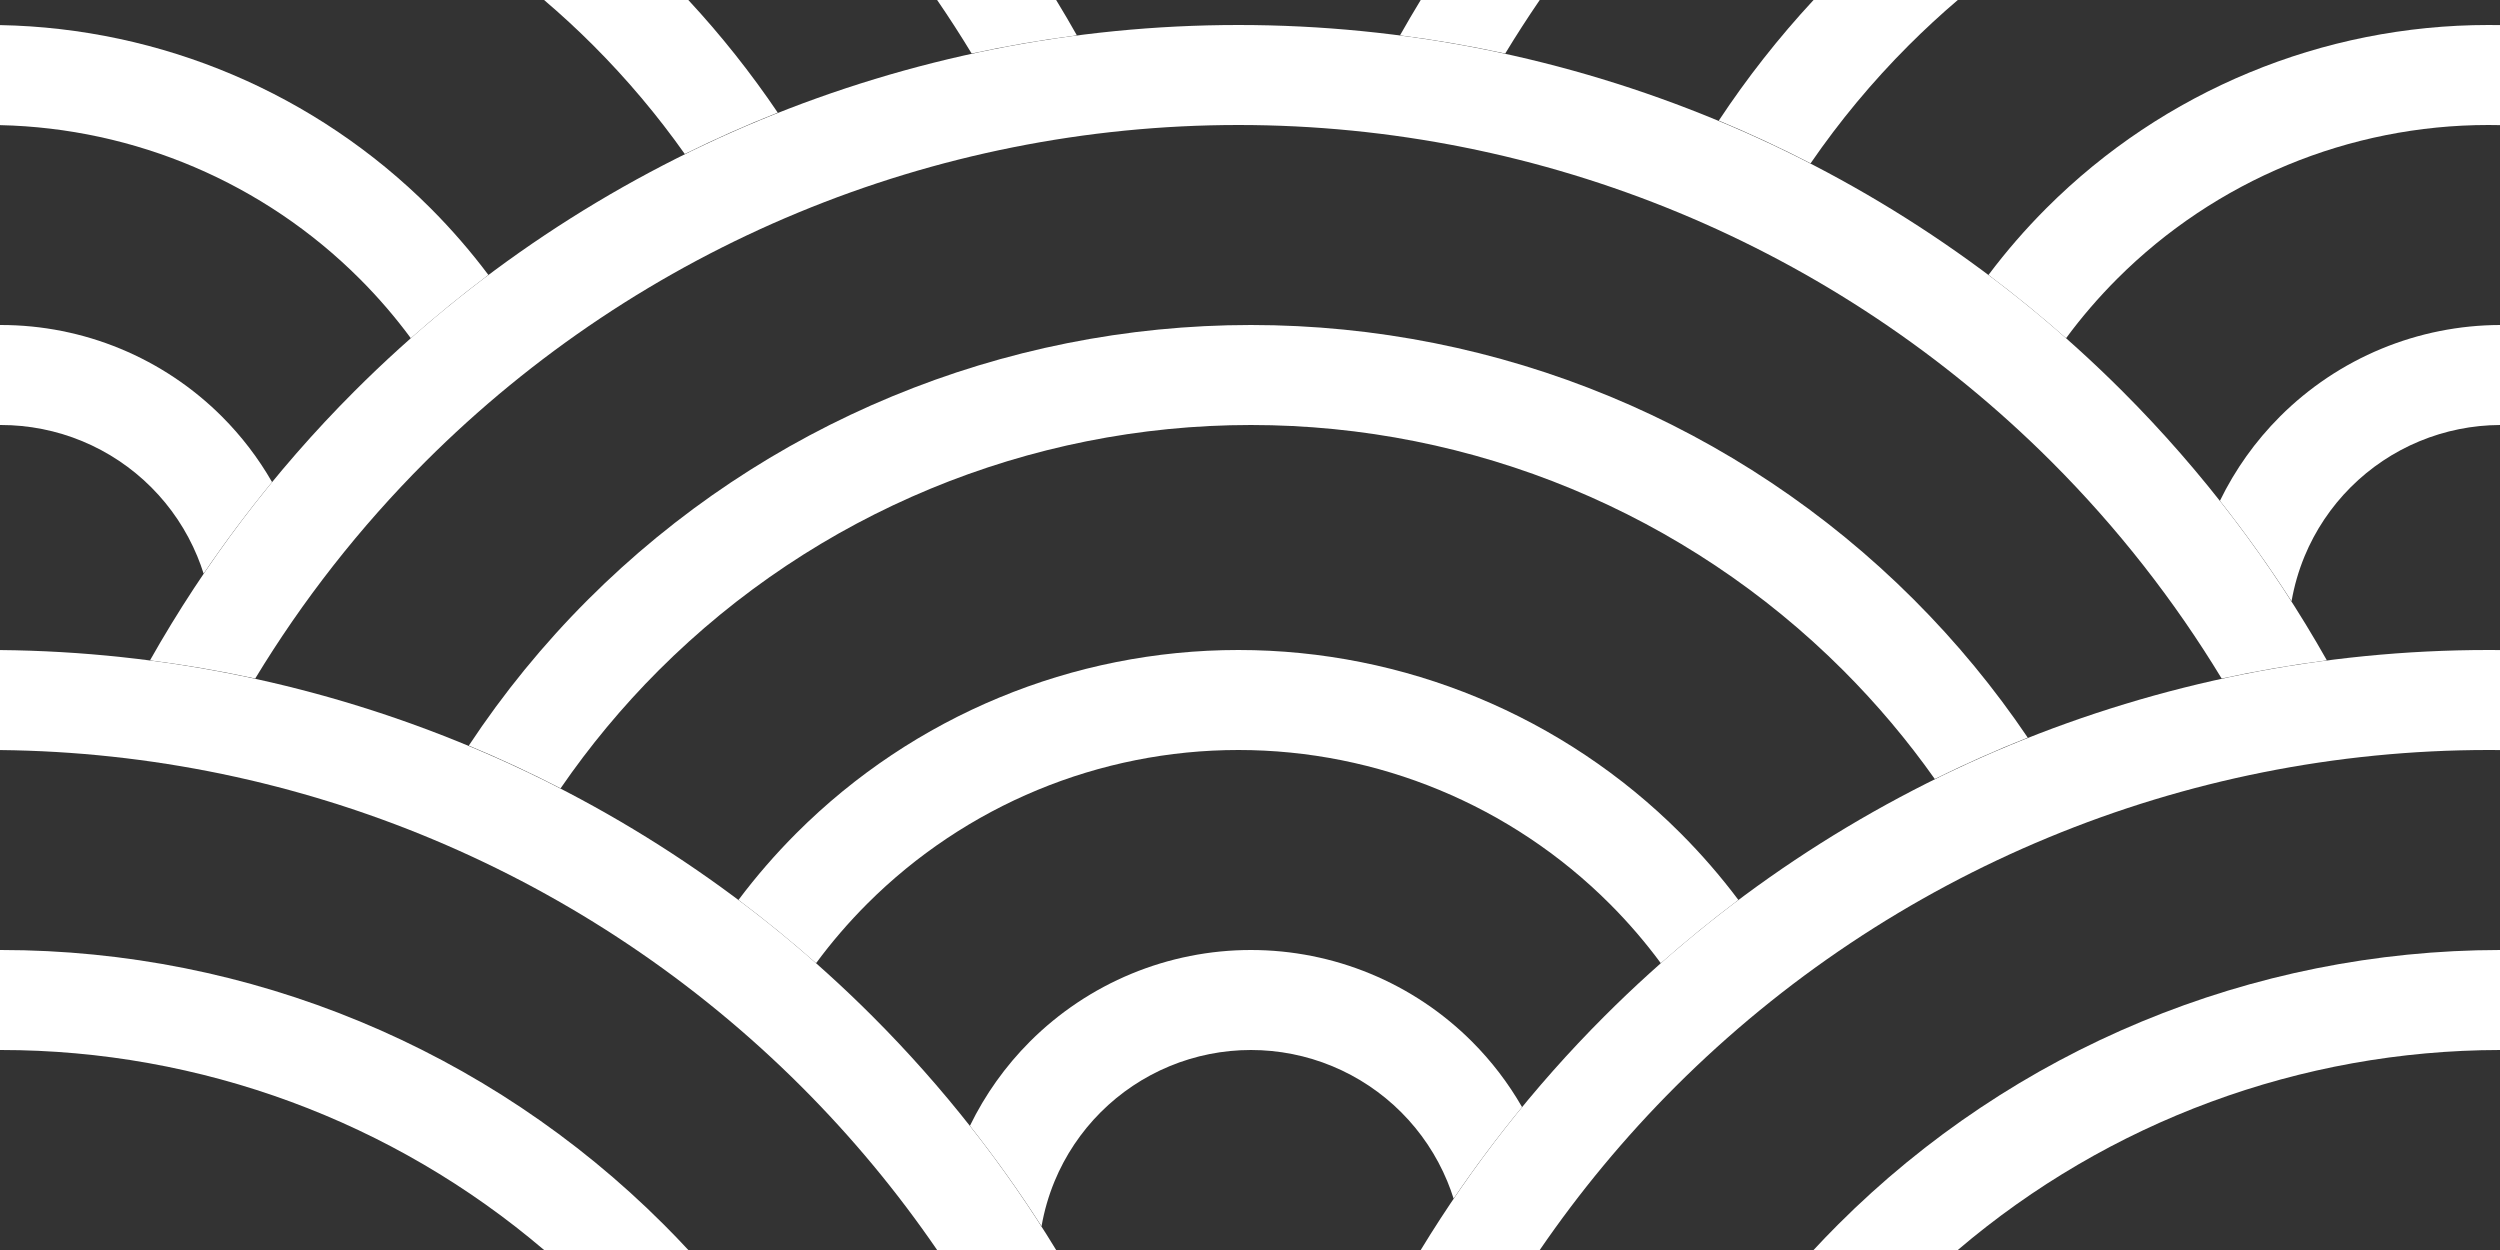 <svg width="128" height="64" viewBox="0 0 128 64" fill="none" xmlns="http://www.w3.org/2000/svg">
<rect x="0" y="0" width="128" height="64" fill="#333333" stroke="none"/>
<path d="M47.981 0L54.075 0C54.439 0.598 54.793 1.201 55.136 1.81C53.316 2.045 51.519 2.356 49.749 2.741C49.186 1.812 48.596 0.898 47.981 0Z" fill="white"/>
<path d="M27.857 0L35.242 0C36.923 1.812 38.452 3.741 39.821 5.767C38.2 6.41 36.613 7.116 35.061 7.885C33.667 5.913 32.099 4.05 30.369 2.319C29.56 1.51 28.722 0.737 27.857 0Z" fill="white"/>
<path d="M0 6.407L0 1.285C8.273 1.438 16.174 4.791 22.036 10.653C23.112 11.729 24.103 12.874 25.006 14.077C23.639 15.104 22.314 16.185 21.034 17.316C20.243 16.244 19.369 15.226 18.415 14.273C13.514 9.372 6.915 6.559 0 6.407Z" fill="white"/>
<path d="M0 21.76V16.64C0.016 16.64 0.032 16.64 0.048 16.64C2.149 16.64 4.23 17.054 6.171 17.858C8.112 18.662 9.876 19.841 11.362 21.326C12.365 22.329 13.227 23.458 13.93 24.683C12.692 26.189 11.523 27.753 10.425 29.369C10.33 29.067 10.222 28.77 10.1 28.476C9.553 27.156 8.752 25.957 7.742 24.947C6.731 23.936 5.532 23.135 4.212 22.588C2.892 22.041 1.477 21.76 0.048 21.76C0.032 21.76 0.016 21.76 0 21.76Z" fill="white"/>
<path d="M0 38.403L0 33.283C16.76 33.438 32.8 40.162 44.663 52.025C48.296 55.658 51.447 59.683 54.075 64H47.981C45.945 61.028 43.626 58.229 41.043 55.646C30.14 44.743 15.402 38.558 0 38.403Z" fill="white"/>
<path d="M0 53.76L0 48.64C0.016 48.64 0.032 48.64 0.048 48.64C12.779 48.64 24.988 53.697 33.989 62.699C34.416 63.126 34.834 63.559 35.242 64H27.857C20.128 57.414 10.277 53.76 0.048 53.76C0.032 53.76 0.016 53.76 0 53.76Z" fill="white"/>
<path d="M78.835 64H72.741C75.369 59.683 78.52 55.658 82.153 52.025C94.156 40.023 110.434 33.28 127.408 33.28C127.606 33.28 127.803 33.281 128 33.283V38.403C127.803 38.401 127.606 38.4 127.408 38.4C111.792 38.4 96.816 44.603 85.774 55.645C83.19 58.229 80.872 61.028 78.835 64Z" fill="white"/>
<path d="M100.239 64H92.854C93.263 63.559 93.68 63.126 94.107 62.699C103.097 53.709 115.287 48.653 128 48.64V53.76C117.789 53.772 107.956 57.425 100.239 64Z" fill="white"/>
<path d="M128 16.64V21.76C126.588 21.766 125.19 22.048 123.885 22.588C122.565 23.135 121.365 23.936 120.355 24.947C119.345 25.957 118.543 27.156 117.996 28.476C117.688 29.221 117.464 29.996 117.327 30.787C116.188 29.01 114.964 27.293 113.66 25.642C114.437 24.045 115.475 22.586 116.735 21.326C118.22 19.841 119.984 18.662 121.925 17.858C123.852 17.06 125.915 16.646 128 16.64Z" fill="white"/>
<path d="M128 1.285V6.407C127.803 6.402 127.606 6.4 127.408 6.4C120.279 6.4 113.442 9.232 108.401 14.273C107.448 15.226 106.573 16.244 105.782 17.316C104.503 16.185 103.178 15.104 101.81 14.077C102.713 12.874 103.705 11.729 104.781 10.653C110.782 4.651 118.921 1.28 127.408 1.28C127.606 1.28 127.803 1.282 128 1.285Z" fill="white"/>
<path d="M92.854 0L100.239 0C99.375 0.737 98.537 1.51 97.728 2.319C95.858 4.189 94.179 6.214 92.702 8.363C91.171 7.573 89.603 6.843 88.002 6.176C89.44 4 91.061 1.934 92.854 0Z" fill="white"/>
<path d="M78.835 0C78.22 0.898 77.63 1.812 77.067 2.741C75.298 2.356 73.501 2.045 71.68 1.81C72.024 1.201 72.377 0.598 72.741 0L78.835 0Z" fill="white"/>
<path d="M21.774 23.645C32.816 12.603 47.792 6.4 63.408 6.4C79.024 6.4 94.001 12.603 105.043 23.646C108.407 27.01 111.322 30.739 113.749 34.741C115.519 34.356 117.316 34.045 119.136 33.81C116.31 28.805 112.799 24.161 108.663 20.025C96.661 8.023 80.382 1.28 63.408 1.28C46.434 1.28 30.156 8.023 18.153 20.025C14.018 24.161 10.506 28.805 7.68 33.81C9.501 34.045 11.298 34.356 13.067 34.741C15.494 30.739 18.41 27.01 21.774 23.645Z" fill="white"/>
<path d="M53.996 60.476C53.688 61.221 53.464 61.996 53.327 62.787C52.188 61.01 50.964 59.293 49.66 57.642C50.437 56.045 51.475 54.586 52.734 53.326C54.22 51.841 55.984 50.662 57.925 49.858C59.867 49.054 61.947 48.64 64.048 48.64C66.149 48.64 68.23 49.054 70.171 49.858C72.112 50.662 73.876 51.84 75.362 53.326C76.365 54.329 77.227 55.458 77.93 56.683C76.692 58.189 75.523 59.753 74.425 61.369C74.33 61.068 74.222 60.77 74.1 60.476C73.553 59.156 72.752 57.957 71.742 56.947C70.731 55.936 69.532 55.135 68.212 54.588C66.892 54.041 65.477 53.76 64.048 53.76C62.619 53.76 61.205 54.041 59.885 54.588C58.565 55.135 57.365 55.936 56.355 56.947C55.345 57.957 54.543 59.156 53.996 60.476Z" fill="white"/>
<path d="M44.401 46.273C43.448 47.226 42.573 48.244 41.782 49.316C40.503 48.185 39.178 47.104 37.81 46.077C38.713 44.874 39.705 43.729 40.781 42.653C46.782 36.651 54.921 33.28 63.408 33.28C71.895 33.28 80.034 36.651 86.036 42.653C87.112 43.729 88.103 44.874 89.006 46.077C87.639 47.104 86.314 48.185 85.034 49.316C84.243 48.244 83.369 47.226 82.415 46.273C77.374 41.232 70.537 38.4 63.408 38.4C56.279 38.4 49.442 41.232 44.401 46.273Z" fill="white"/>
<path d="M33.727 34.319C31.858 36.189 30.179 38.214 28.702 40.363C27.171 39.573 25.603 38.843 24.002 38.176C25.768 35.504 27.809 32.997 30.107 30.699C39.109 21.697 51.318 16.64 64.048 16.64C76.779 16.64 88.988 21.697 97.989 30.699C100.17 32.879 102.119 35.248 103.821 37.767C102.201 38.41 100.613 39.117 99.061 39.885C97.667 37.913 96.099 36.05 94.369 34.319C86.327 26.278 75.421 21.76 64.048 21.76C52.676 21.76 41.769 26.278 33.727 34.319Z" fill="white"/>
</svg>
